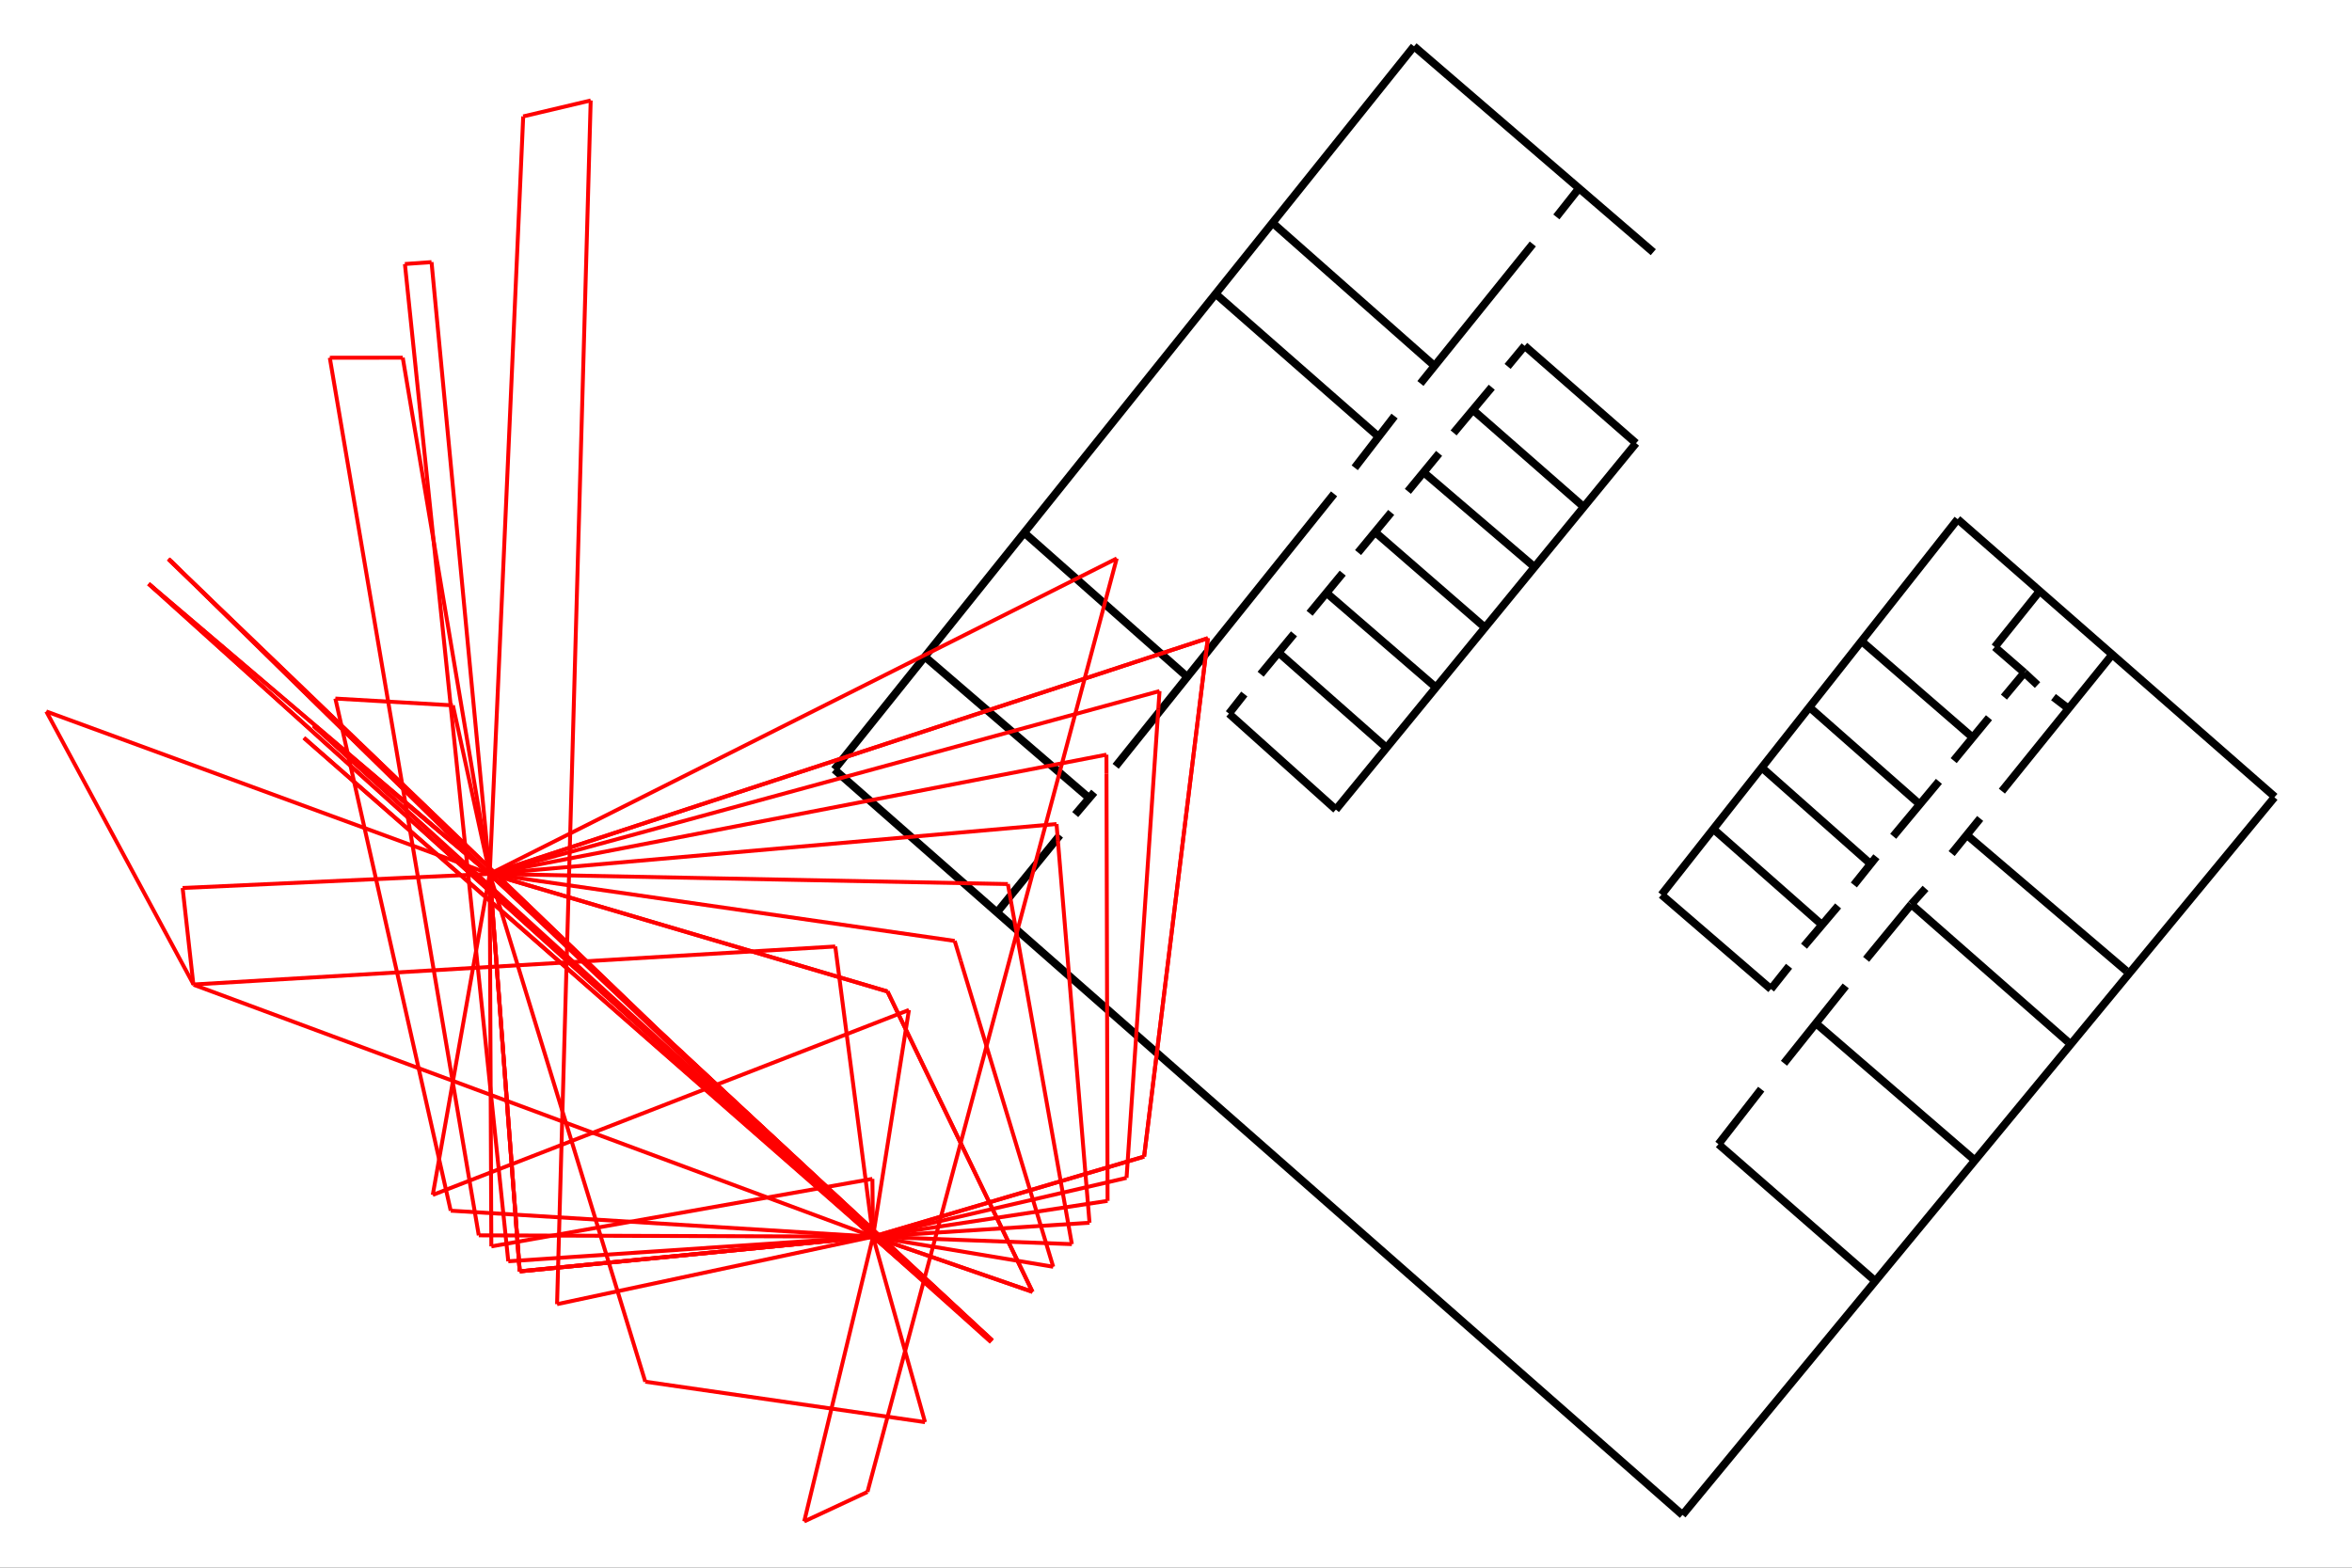 <?xml version="1.0" encoding="utf-8"?>
<svg xmlns="http://www.w3.org/2000/svg" xmlns:xlink="http://www.w3.org/1999/xlink" width="600" height="400" viewBox="0 0 600 400">
<rect x="0" y="0" width="600" height="400" fill="#333333" stroke="none"/>
<defs>
  <clipPath id="clip00">
    <rect x="0" y="0" width="600" height="400"/>
  </clipPath>
</defs>
<polygon clip-path="url(#clip8100)" points="
0,400 600,400 600,0 0,0 
  " fill="#ffffff" fill-opacity="1"/>
<defs>
  <clipPath id="clip01">
    <rect x="120" y="0" width="421" height="400"/>
  </clipPath>
</defs>
<polygon clip-path="url(#clip8100)" points="
11.811,388.189 580.315,388.189 580.315,11.811 11.811,11.811 
  " fill="#ffffff" fill-opacity="1"/>
<defs>
  <clipPath id="clip02">
    <rect x="11" y="11" width="570" height="377"/>
  </clipPath>
</defs>
<polyline clip-path="url(#clip8100)" style="stroke:#000000; stroke-width:1; stroke-opacity:0; fill:none" points="
  11.811,388.189 580.315,388.189 
  "/>
<polyline clip-path="url(#clip8100)" style="stroke:#000000; stroke-width:1; stroke-opacity:0; fill:none" points="
  11.811,388.189 11.811,11.811 
  "/>
<polyline clip-path="url(#clip8102)" style="stroke:#000000; stroke-width:2; stroke-opacity:1; fill:none" points="
  429.202,386.536 212.853,196.34 
  "/>
<polyline clip-path="url(#clip8102)" style="stroke:#000000; stroke-width:2; stroke-opacity:1; fill:none" points="
  212.853,196.34 360.715,11.811 
  "/>
<polyline clip-path="url(#clip8102)" style="stroke:#000000; stroke-width:2; stroke-opacity:1; fill:none" points="
  360.715,11.811 421.755,64.353 
  "/>
<polyline clip-path="url(#clip8102)" style="stroke:#000000; stroke-width:2; stroke-opacity:1; fill:none" points="
  429.202,386.536 580.218,203.447 
  "/>
<polyline clip-path="url(#clip8102)" style="stroke:#000000; stroke-width:2; stroke-opacity:1; fill:none" points="
  580.315,203.317 499.4,132.473 
  "/>
<polyline clip-path="url(#clip8102)" style="stroke:#000000; stroke-width:2; stroke-opacity:1; fill:none" points="
  499.4,132.473 423.842,228.299 
  "/>
<polyline clip-path="url(#clip8102)" style="stroke:#000000; stroke-width:2; stroke-opacity:1; fill:none" points="
  423.842,228.299 451.763,252.367 
  "/>
<polyline clip-path="url(#clip8102)" style="stroke:#000000; stroke-width:2; stroke-opacity:1; fill:none" points="
  516.4,171.627 508.866,165.086 
  "/>
<polyline clip-path="url(#clip8102)" style="stroke:#000000; stroke-width:2; stroke-opacity:1; fill:none" points="
  508.866,165.086 520.294,150.845 
  "/>
<polyline clip-path="url(#clip8102)" style="stroke:#000000; stroke-width:2; stroke-opacity:1; fill:none" points="
  474.922,163.615 503.151,188.103 
  "/>
<polyline clip-path="url(#clip8102)" style="stroke:#000000; stroke-width:2; stroke-opacity:1; fill:none" points="
  461.76,180.589 489.296,204.85 
  "/>
<polyline clip-path="url(#clip8102)" style="stroke:#000000; stroke-width:2; stroke-opacity:1; fill:none" points="
  449.378,195.797 477.174,220.42 
  "/>
<polyline clip-path="url(#clip8102)" style="stroke:#000000; stroke-width:2; stroke-opacity:1; fill:none" points="
  436.995,211.458 464.704,235.9 
  "/>
<polyline clip-path="url(#clip8102)" style="stroke:#000000; stroke-width:2; stroke-opacity:1; fill:none" points="
  438.381,291.936 478.299,326.789 
  "/>
<polyline clip-path="url(#clip8102)" style="stroke:#000000; stroke-width:2; stroke-opacity:1; fill:none" points="
  487.565,230.74 527.57,265.865 
  "/>
<polyline clip-path="url(#clip8102)" style="stroke:#000000; stroke-width:2; stroke-opacity:1; fill:none" points="
  502.112,213.359 542.464,247.759 
  "/>
<polyline clip-path="url(#clip8102)" style="stroke:#000000; stroke-width:2; stroke-opacity:1; fill:none" points="
  324.651,56.875 365.797,93.234 
  "/>
<polyline clip-path="url(#clip8102)" style="stroke:#000000; stroke-width:2; stroke-opacity:1; fill:none" points="
  310.201,75.055 351.224,111.029 
  "/>
<polyline clip-path="url(#clip8102)" style="stroke:#000000; stroke-width:2; stroke-opacity:1; fill:none" points="
  261.217,135.866 302.608,172.481 
  "/>
<polyline clip-path="url(#clip8102)" style="stroke:#000000; stroke-width:2; stroke-opacity:1; fill:none" points="
  340.792,206.57 417.352,113.078 
  "/>
<polyline clip-path="url(#clip8102)" style="stroke:#000000; stroke-width:2; stroke-opacity:1; fill:none" points="
  388.942,88.241 417.352,113.078 
  "/>
<polyline clip-path="url(#clip8102)" style="stroke:#000000; stroke-width:2; stroke-opacity:1; fill:none" points="
  313.507,182.082 340.792,206.57 
  "/>
<polyline clip-path="url(#clip8102)" style="stroke:#000000; stroke-width:2; stroke-opacity:1; fill:none" points="
  326.12,166.463 353.551,190.66 
  "/>
<polyline clip-path="url(#clip8102)" style="stroke:#000000; stroke-width:2; stroke-opacity:1; fill:none" points="
  338.489,151.357 366.042,175.169 
  "/>
<polyline clip-path="url(#clip8102)" style="stroke:#000000; stroke-width:2; stroke-opacity:1; fill:none" points="
  351.347,136.25 378.9,160.19 
  "/>
<polyline clip-path="url(#clip8102)" style="stroke:#000000; stroke-width:2; stroke-opacity:1; fill:none" points="
  363.565,120.842 391.102,144.378 
  "/>
<polyline clip-path="url(#clip8102)" style="stroke:#000000; stroke-width:2; stroke-opacity:1; fill:none" points="
  376.083,104.884 404.004,129.337 
  "/>
<polyline clip-path="url(#clip8102)" style="stroke:#000000; stroke-width:2; stroke-opacity:1; fill:none" points="
  254.46,232.641 270.393,213.088 
  "/>
<polyline clip-path="url(#clip8102)" style="stroke:#000000; stroke-width:2; stroke-opacity:1; fill:none" points="
  274.289,207.837 279.139,202.134 
  "/>
<polyline clip-path="url(#clip8102)" style="stroke:#000000; stroke-width:2; stroke-opacity:1; fill:none" points="
  284.607,195.525 340.325,126.008 
  "/>
<polyline clip-path="url(#clip8102)" style="stroke:#000000; stroke-width:2; stroke-opacity:1; fill:none" points="
  277.537,203.356 235.929,167.553 
  "/>
<polyline clip-path="url(#clip8102)" style="stroke:#000000; stroke-width:2; stroke-opacity:1; fill:none" points="
  345.591,119.351 355.755,106.164 
  "/>
<polyline clip-path="url(#clip8102)" style="stroke:#000000; stroke-width:2; stroke-opacity:1; fill:none" points="
  362.353,97.848 391.023,62.252 
  "/>
<polyline clip-path="url(#clip8102)" style="stroke:#000000; stroke-width:2; stroke-opacity:1; fill:none" points="
  402.791,48.058 397.033,55.346 
  "/>
<polyline clip-path="url(#clip8102)" style="stroke:#000000; stroke-width:2; stroke-opacity:1; fill:none" points="
  384.594,93.49 388.942,88.241 
  "/>
<polyline clip-path="url(#clip8102)" style="stroke:#000000; stroke-width:2; stroke-opacity:1; fill:none" points="
  370.818,110.453 380.553,98.803 
  "/>
<polyline clip-path="url(#clip8102)" style="stroke:#000000; stroke-width:2; stroke-opacity:1; fill:none" points="
  359.149,125.368 367.116,115.682 
  "/>
<polyline clip-path="url(#clip8102)" style="stroke:#000000; stroke-width:2; stroke-opacity:1; fill:none" points="
  346.448,140.987 354.898,130.745 
  "/>
<polyline clip-path="url(#clip8102)" style="stroke:#000000; stroke-width:2; stroke-opacity:1; fill:none" points="
  334.08,156.478 342.53,146.236 
  "/>
<polyline clip-path="url(#clip8102)" style="stroke:#000000; stroke-width:2; stroke-opacity:1; fill:none" points="
  313.507,182.082 317.426,177.089 
  "/>
<polyline clip-path="url(#clip8102)" style="stroke:#000000; stroke-width:2; stroke-opacity:1; fill:none" points="
  321.589,172.032 330.1,161.727 
  "/>
<polyline clip-path="url(#clip8102)" style="stroke:#000000; stroke-width:2; stroke-opacity:1; fill:none" points="
  438.381,291.936 449.291,277.905 
  "/>
<polyline clip-path="url(#clip8102)" style="stroke:#000000; stroke-width:2; stroke-opacity:1; fill:none" points="
  455.093,271.296 470.852,251.561 
  "/>
<polyline clip-path="url(#clip8102)" style="stroke:#000000; stroke-width:2; stroke-opacity:1; fill:none" points="
  476.048,244.772 487.565,230.74 
  "/>
<polyline clip-path="url(#clip8102)" style="stroke:#000000; stroke-width:2; stroke-opacity:1; fill:none" points="
  463.319,261.157 503.441,295.767 
  "/>
<polyline clip-path="url(#clip8102)" style="stroke:#000000; stroke-width:2; stroke-opacity:1; fill:none" points="
  456.392,246.537 451.763,252.367 
  "/>
<polyline clip-path="url(#clip8102)" style="stroke:#000000; stroke-width:2; stroke-opacity:1; fill:none" points="
  460.202,241.423 468.904,231.148 
  "/>
<polyline clip-path="url(#clip8102)" style="stroke:#000000; stroke-width:2; stroke-opacity:1; fill:none" points="
  472.918,225.802 478.673,218.601 
  "/>
<polyline clip-path="url(#clip8102)" style="stroke:#000000; stroke-width:2; stroke-opacity:1; fill:none" points="
  482.96,213.384 494.624,199.365 
  "/>
<polyline clip-path="url(#clip8102)" style="stroke:#000000; stroke-width:2; stroke-opacity:1; fill:none" points="
  498.388,194.077 507.394,183.124 
  "/>
<polyline clip-path="url(#clip8102)" style="stroke:#000000; stroke-width:2; stroke-opacity:1; fill:none" points="
  511.204,177.873 516.4,171.627 
  "/>
<polyline clip-path="url(#clip8102)" style="stroke:#000000; stroke-width:2; stroke-opacity:1; fill:none" points="
  519.777,174.795 516.4,171.627 
  "/>
<polyline clip-path="url(#clip8102)" style="stroke:#000000; stroke-width:2; stroke-opacity:1; fill:none" points="
  523.846,177.873 527.397,180.589 
  "/>
<polyline clip-path="url(#clip8102)" style="stroke:#000000; stroke-width:2; stroke-opacity:1; fill:none" points="
  510.685,201.863 538.827,167.01 
  "/>
<polyline clip-path="url(#clip8102)" style="stroke:#000000; stroke-width:2; stroke-opacity:1; fill:none" points="
  505.143,208.833 497.869,217.795 
  "/>
<polyline clip-path="url(#clip8102)" style="stroke:#000000; stroke-width:2; stroke-opacity:1; fill:none" points="
  491.201,226.667 487.565,230.74 
  "/>
<polyline clip-path="url(#clip8102)" style="stroke:#ff0000; stroke-width:1; stroke-opacity:1; fill:none" points="
  222.709,315.537 124.93,222.979 
  "/>
<polyline clip-path="url(#clip8102)" style="stroke:#ff0000; stroke-width:1; stroke-opacity:1; fill:none" points="
  222.709,315.537 132.585,324.388 
  "/>
<polyline clip-path="url(#clip8102)" style="stroke:#ff0000; stroke-width:1; stroke-opacity:1; fill:none" points="
  132.585,324.388 124.93,222.979 
  "/>
<polyline clip-path="url(#clip8102)" style="stroke:#ff0000; stroke-width:1; stroke-opacity:1; fill:none" points="
  222.709,315.537 253.098,342.104 
  "/>
<polyline clip-path="url(#clip8102)" style="stroke:#ff0000; stroke-width:1; stroke-opacity:1; fill:none" points="
  253.098,342.104 124.93,222.979 
  "/>
<polyline clip-path="url(#clip8102)" style="stroke:#ff0000; stroke-width:1; stroke-opacity:1; fill:none" points="
  222.709,315.537 79.97,185.204 
  "/>
<polyline clip-path="url(#clip8102)" style="stroke:#ff0000; stroke-width:1; stroke-opacity:1; fill:none" points="
  79.97,185.204 124.93,222.979 
  "/>
<polyline clip-path="url(#clip8102)" style="stroke:#ff0000; stroke-width:1; stroke-opacity:1; fill:none" points="
  222.709,315.537 49.416,251.273 
  "/>
<polyline clip-path="url(#clip8102)" style="stroke:#ff0000; stroke-width:1; stroke-opacity:1; fill:none" points="
  49.416,251.273 11.811,181.529 
  "/>
<polyline clip-path="url(#clip8102)" style="stroke:#ff0000; stroke-width:1; stroke-opacity:1; fill:none" points="
  11.811,181.529 124.93,222.979 
  "/>
<polyline clip-path="url(#clip8102)" style="stroke:#ff0000; stroke-width:1; stroke-opacity:1; fill:none" points="
  222.709,315.537 132.585,324.388 
  "/>
<polyline clip-path="url(#clip8102)" style="stroke:#ff0000; stroke-width:1; stroke-opacity:1; fill:none" points="
  132.585,324.388 132.318,320.854 
  "/>
<polyline clip-path="url(#clip8102)" style="stroke:#ff0000; stroke-width:1; stroke-opacity:1; fill:none" points="
  132.318,320.854 124.93,222.979 
  "/>
<polyline clip-path="url(#clip8102)" style="stroke:#ff0000; stroke-width:1; stroke-opacity:1; fill:none" points="
  222.709,315.537 132.585,324.388 
  "/>
<polyline clip-path="url(#clip8102)" style="stroke:#ff0000; stroke-width:1; stroke-opacity:1; fill:none" points="
  132.585,324.388 132.318,320.854 
  "/>
<polyline clip-path="url(#clip8102)" style="stroke:#ff0000; stroke-width:1; stroke-opacity:1; fill:none" points="
  132.318,320.854 124.93,222.979 
  "/>
<polyline clip-path="url(#clip8102)" style="stroke:#ff0000; stroke-width:1; stroke-opacity:1; fill:none" points="
  222.709,315.537 235.976,362.864 
  "/>
<polyline clip-path="url(#clip8102)" style="stroke:#ff0000; stroke-width:1; stroke-opacity:1; fill:none" points="
  235.976,362.864 164.612,352.543 
  "/>
<polyline clip-path="url(#clip8102)" style="stroke:#ff0000; stroke-width:1; stroke-opacity:1; fill:none" points="
  164.612,352.543 124.93,222.979 
  "/>
<polyline clip-path="url(#clip8102)" style="stroke:#ff0000; stroke-width:1; stroke-opacity:1; fill:none" points="
  222.709,315.537 291.865,295.104 
  "/>
<polyline clip-path="url(#clip8102)" style="stroke:#ff0000; stroke-width:1; stroke-opacity:1; fill:none" points="
  291.865,295.104 308.126,162.837 
  "/>
<polyline clip-path="url(#clip8102)" style="stroke:#ff0000; stroke-width:1; stroke-opacity:1; fill:none" points="
  308.126,162.837 124.93,222.979 
  "/>
<polyline clip-path="url(#clip8102)" style="stroke:#ff0000; stroke-width:1; stroke-opacity:1; fill:none" points="
  222.709,315.537 263.396,329.62 
  "/>
<polyline clip-path="url(#clip8102)" style="stroke:#ff0000; stroke-width:1; stroke-opacity:1; fill:none" points="
  263.396,329.62 226.403,252.983 
  "/>
<polyline clip-path="url(#clip8102)" style="stroke:#ff0000; stroke-width:1; stroke-opacity:1; fill:none" points="
  226.403,252.983 124.93,222.979 
  "/>
<polyline clip-path="url(#clip8102)" style="stroke:#ff0000; stroke-width:1; stroke-opacity:1; fill:none" points="
  222.709,315.537 252.831,342.429 
  "/>
<polyline clip-path="url(#clip8102)" style="stroke:#ff0000; stroke-width:1; stroke-opacity:1; fill:none" points="
  252.831,342.429 80.027,185.133 
  "/>
<polyline clip-path="url(#clip8102)" style="stroke:#ff0000; stroke-width:1; stroke-opacity:1; fill:none" points="
  80.027,185.133 124.93,222.979 
  "/>
<polyline clip-path="url(#clip8102)" style="stroke:#ff0000; stroke-width:1; stroke-opacity:1; fill:none" points="
  222.709,315.537 253.098,342.104 
  "/>
<polyline clip-path="url(#clip8102)" style="stroke:#ff0000; stroke-width:1; stroke-opacity:1; fill:none" points="
  253.098,342.104 203.817,296.3 
  "/>
<polyline clip-path="url(#clip8102)" style="stroke:#ff0000; stroke-width:1; stroke-opacity:1; fill:none" points="
  203.817,296.3 124.93,222.979 
  "/>
<polyline clip-path="url(#clip8102)" style="stroke:#ff0000; stroke-width:1; stroke-opacity:1; fill:none" points="
  222.709,315.537 253.098,342.104 
  "/>
<polyline clip-path="url(#clip8102)" style="stroke:#ff0000; stroke-width:1; stroke-opacity:1; fill:none" points="
  253.098,342.104 203.817,296.3 
  "/>
<polyline clip-path="url(#clip8102)" style="stroke:#ff0000; stroke-width:1; stroke-opacity:1; fill:none" points="
  203.817,296.3 124.93,222.979 
  "/>
<polyline clip-path="url(#clip8102)" style="stroke:#ff0000; stroke-width:1; stroke-opacity:1; fill:none" points="
  222.709,315.537 231.87,257.695 
  "/>
<polyline clip-path="url(#clip8102)" style="stroke:#ff0000; stroke-width:1; stroke-opacity:1; fill:none" points="
  231.87,257.695 110.4,304.885 
  "/>
<polyline clip-path="url(#clip8102)" style="stroke:#ff0000; stroke-width:1; stroke-opacity:1; fill:none" points="
  110.4,304.885 124.93,222.979 
  "/>
<polyline clip-path="url(#clip8102)" style="stroke:#ff0000; stroke-width:1; stroke-opacity:1; fill:none" points="
  222.709,315.537 222.55,300.794 
  "/>
<polyline clip-path="url(#clip8102)" style="stroke:#ff0000; stroke-width:1; stroke-opacity:1; fill:none" points="
  222.55,300.794 125.341,318.019 
  "/>
<polyline clip-path="url(#clip8102)" style="stroke:#ff0000; stroke-width:1; stroke-opacity:1; fill:none" points="
  125.341,318.019 124.93,222.979 
  "/>
<polyline clip-path="url(#clip8102)" style="stroke:#ff0000; stroke-width:1; stroke-opacity:1; fill:none" points="
  222.709,315.537 77.522,188.259 
  "/>
<polyline clip-path="url(#clip8102)" style="stroke:#ff0000; stroke-width:1; stroke-opacity:1; fill:none" points="
  77.522,188.259 253.17,342.017 
  "/>
<polyline clip-path="url(#clip8102)" style="stroke:#ff0000; stroke-width:1; stroke-opacity:1; fill:none" points="
  253.17,342.017 124.93,222.979 
  "/>
<polyline clip-path="url(#clip8102)" style="stroke:#ff0000; stroke-width:1; stroke-opacity:1; fill:none" points="
  222.709,315.537 87.83,193.951 
  "/>
<polyline clip-path="url(#clip8102)" style="stroke:#ff0000; stroke-width:1; stroke-opacity:1; fill:none" points="
  87.83,193.951 37.913,148.954 
  "/>
<polyline clip-path="url(#clip8102)" style="stroke:#ff0000; stroke-width:1; stroke-opacity:1; fill:none" points="
  37.913,148.954 124.93,222.979 
  "/>
<polyline clip-path="url(#clip8102)" style="stroke:#ff0000; stroke-width:1; stroke-opacity:1; fill:none" points="
  222.709,315.537 87.83,193.951 
  "/>
<polyline clip-path="url(#clip8102)" style="stroke:#ff0000; stroke-width:1; stroke-opacity:1; fill:none" points="
  87.83,193.951 37.913,148.954 
  "/>
<polyline clip-path="url(#clip8102)" style="stroke:#ff0000; stroke-width:1; stroke-opacity:1; fill:none" points="
  37.913,148.954 124.93,222.979 
  "/>
<polyline clip-path="url(#clip8102)" style="stroke:#ff0000; stroke-width:1; stroke-opacity:1; fill:none" points="
  222.709,315.537 129.663,321.82 
  "/>
<polyline clip-path="url(#clip8102)" style="stroke:#ff0000; stroke-width:1; stroke-opacity:1; fill:none" points="
  129.663,321.82 103.293,67.361 
  "/>
<polyline clip-path="url(#clip8102)" style="stroke:#ff0000; stroke-width:1; stroke-opacity:1; fill:none" points="
  103.293,67.361 110.084,66.876 
  "/>
<polyline clip-path="url(#clip8102)" style="stroke:#ff0000; stroke-width:1; stroke-opacity:1; fill:none" points="
  110.084,66.876 124.93,222.979 
  "/>
<polyline clip-path="url(#clip8102)" style="stroke:#ff0000; stroke-width:1; stroke-opacity:1; fill:none" points="
  222.709,315.537 122.136,315.202 
  "/>
<polyline clip-path="url(#clip8102)" style="stroke:#ff0000; stroke-width:1; stroke-opacity:1; fill:none" points="
  122.136,315.202 84.131,91.276 
  "/>
<polyline clip-path="url(#clip8102)" style="stroke:#ff0000; stroke-width:1; stroke-opacity:1; fill:none" points="
  84.131,91.276 102.744,91.265 
  "/>
<polyline clip-path="url(#clip8102)" style="stroke:#ff0000; stroke-width:1; stroke-opacity:1; fill:none" points="
  102.744,91.265 124.93,222.979 
  "/>
<polyline clip-path="url(#clip8102)" style="stroke:#ff0000; stroke-width:1; stroke-opacity:1; fill:none" points="
  222.709,315.537 142.107,332.759 
  "/>
<polyline clip-path="url(#clip8102)" style="stroke:#ff0000; stroke-width:1; stroke-opacity:1; fill:none" points="
  142.107,332.759 150.686,25.632 
  "/>
<polyline clip-path="url(#clip8102)" style="stroke:#ff0000; stroke-width:1; stroke-opacity:1; fill:none" points="
  150.686,25.632 133.47,29.701 
  "/>
<polyline clip-path="url(#clip8102)" style="stroke:#ff0000; stroke-width:1; stroke-opacity:1; fill:none" points="
  133.47,29.701 124.93,222.979 
  "/>
<polyline clip-path="url(#clip8102)" style="stroke:#ff0000; stroke-width:1; stroke-opacity:1; fill:none" points="
  222.709,315.537 205.159,388.189 
  "/>
<polyline clip-path="url(#clip8102)" style="stroke:#ff0000; stroke-width:1; stroke-opacity:1; fill:none" points="
  205.159,388.189 221.298,380.658 
  "/>
<polyline clip-path="url(#clip8102)" style="stroke:#ff0000; stroke-width:1; stroke-opacity:1; fill:none" points="
  221.298,380.658 284.883,142.487 
  "/>
<polyline clip-path="url(#clip8102)" style="stroke:#ff0000; stroke-width:1; stroke-opacity:1; fill:none" points="
  284.883,142.487 124.93,222.979 
  "/>
<polyline clip-path="url(#clip8102)" style="stroke:#ff0000; stroke-width:1; stroke-opacity:1; fill:none" points="
  222.709,315.537 114.977,308.908 
  "/>
<polyline clip-path="url(#clip8102)" style="stroke:#ff0000; stroke-width:1; stroke-opacity:1; fill:none" points="
  114.977,308.908 85.552,178.24 
  "/>
<polyline clip-path="url(#clip8102)" style="stroke:#ff0000; stroke-width:1; stroke-opacity:1; fill:none" points="
  85.552,178.24 115.542,179.976 
  "/>
<polyline clip-path="url(#clip8102)" style="stroke:#ff0000; stroke-width:1; stroke-opacity:1; fill:none" points="
  115.542,179.976 124.93,222.979 
  "/>
<polyline clip-path="url(#clip8102)" style="stroke:#ff0000; stroke-width:1; stroke-opacity:1; fill:none" points="
  222.709,315.537 291.865,295.104 
  "/>
<polyline clip-path="url(#clip8102)" style="stroke:#ff0000; stroke-width:1; stroke-opacity:1; fill:none" points="
  291.865,295.104 307.654,166.677 
  "/>
<polyline clip-path="url(#clip8102)" style="stroke:#ff0000; stroke-width:1; stroke-opacity:1; fill:none" points="
  307.654,166.677 308.126,162.837 
  "/>
<polyline clip-path="url(#clip8102)" style="stroke:#ff0000; stroke-width:1; stroke-opacity:1; fill:none" points="
  308.126,162.837 124.93,222.979 
  "/>
<polyline clip-path="url(#clip8102)" style="stroke:#ff0000; stroke-width:1; stroke-opacity:1; fill:none" points="
  222.709,315.537 263.396,329.62 
  "/>
<polyline clip-path="url(#clip8102)" style="stroke:#ff0000; stroke-width:1; stroke-opacity:1; fill:none" points="
  263.396,329.62 230.799,262.09 
  "/>
<polyline clip-path="url(#clip8102)" style="stroke:#ff0000; stroke-width:1; stroke-opacity:1; fill:none" points="
  230.799,262.09 226.403,252.983 
  "/>
<polyline clip-path="url(#clip8102)" style="stroke:#ff0000; stroke-width:1; stroke-opacity:1; fill:none" points="
  226.403,252.983 124.93,222.979 
  "/>
<polyline clip-path="url(#clip8102)" style="stroke:#ff0000; stroke-width:1; stroke-opacity:1; fill:none" points="
  222.709,315.537 287.385,300.536 
  "/>
<polyline clip-path="url(#clip8102)" style="stroke:#ff0000; stroke-width:1; stroke-opacity:1; fill:none" points="
  287.385,300.536 295.491,180.895 
  "/>
<polyline clip-path="url(#clip8102)" style="stroke:#ff0000; stroke-width:1; stroke-opacity:1; fill:none" points="
  295.491,180.895 295.8,176.332 
  "/>
<polyline clip-path="url(#clip8102)" style="stroke:#ff0000; stroke-width:1; stroke-opacity:1; fill:none" points="
  295.8,176.332 124.93,222.979 
  "/>
<polyline clip-path="url(#clip8102)" style="stroke:#ff0000; stroke-width:1; stroke-opacity:1; fill:none" points="
  222.709,315.537 282.545,306.404 
  "/>
<polyline clip-path="url(#clip8102)" style="stroke:#ff0000; stroke-width:1; stroke-opacity:1; fill:none" points="
  282.545,306.404 282.27,197.455 
  "/>
<polyline clip-path="url(#clip8102)" style="stroke:#ff0000; stroke-width:1; stroke-opacity:1; fill:none" points="
  282.27,197.455 282.257,192.554 
  "/>
<polyline clip-path="url(#clip8102)" style="stroke:#ff0000; stroke-width:1; stroke-opacity:1; fill:none" points="
  282.257,192.554 124.93,222.979 
  "/>
<polyline clip-path="url(#clip8102)" style="stroke:#ff0000; stroke-width:1; stroke-opacity:1; fill:none" points="
  222.709,315.537 277.938,311.99 
  "/>
<polyline clip-path="url(#clip8102)" style="stroke:#ff0000; stroke-width:1; stroke-opacity:1; fill:none" points="
  277.938,311.99 269.864,214.37 
  "/>
<polyline clip-path="url(#clip8102)" style="stroke:#ff0000; stroke-width:1; stroke-opacity:1; fill:none" points="
  269.864,214.37 269.524,210.254 
  "/>
<polyline clip-path="url(#clip8102)" style="stroke:#ff0000; stroke-width:1; stroke-opacity:1; fill:none" points="
  269.524,210.254 124.93,222.979 
  "/>
<polyline clip-path="url(#clip8102)" style="stroke:#ff0000; stroke-width:1; stroke-opacity:1; fill:none" points="
  222.709,315.537 273.437,317.446 
  "/>
<polyline clip-path="url(#clip8102)" style="stroke:#ff0000; stroke-width:1; stroke-opacity:1; fill:none" points="
  273.437,317.446 257.842,229.646 
  "/>
<polyline clip-path="url(#clip8102)" style="stroke:#ff0000; stroke-width:1; stroke-opacity:1; fill:none" points="
  257.842,229.646 257.117,225.566 
  "/>
<polyline clip-path="url(#clip8102)" style="stroke:#ff0000; stroke-width:1; stroke-opacity:1; fill:none" points="
  257.117,225.566 124.93,222.979 
  "/>
<polyline clip-path="url(#clip8102)" style="stroke:#ff0000; stroke-width:1; stroke-opacity:1; fill:none" points="
  222.709,315.537 268.676,323.218 
  "/>
<polyline clip-path="url(#clip8102)" style="stroke:#ff0000; stroke-width:1; stroke-opacity:1; fill:none" points="
  268.676,323.218 245.082,245.171 
  "/>
<polyline clip-path="url(#clip8102)" style="stroke:#ff0000; stroke-width:1; stroke-opacity:1; fill:none" points="
  245.082,245.171 243.542,240.077 
  "/>
<polyline clip-path="url(#clip8102)" style="stroke:#ff0000; stroke-width:1; stroke-opacity:1; fill:none" points="
  243.542,240.077 124.93,222.979 
  "/>
<polyline clip-path="url(#clip8102)" style="stroke:#ff0000; stroke-width:1; stroke-opacity:1; fill:none" points="
  222.709,315.537 213.08,241.498 
  "/>
<polyline clip-path="url(#clip8102)" style="stroke:#ff0000; stroke-width:1; stroke-opacity:1; fill:none" points="
  213.08,241.498 49.328,251.196 
  "/>
<polyline clip-path="url(#clip8102)" style="stroke:#ff0000; stroke-width:1; stroke-opacity:1; fill:none" points="
  49.328,251.196 46.587,226.571 
  "/>
<polyline clip-path="url(#clip8102)" style="stroke:#ff0000; stroke-width:1; stroke-opacity:1; fill:none" points="
  46.587,226.571 124.93,222.979 
  "/>
<polyline clip-path="url(#clip8102)" style="stroke:#ff0000; stroke-width:1; stroke-opacity:1; fill:none" points="
  222.709,315.537 91.495,189.331 
  "/>
<polyline clip-path="url(#clip8102)" style="stroke:#ff0000; stroke-width:1; stroke-opacity:1; fill:none" points="
  91.495,189.331 42.964,142.651 
  "/>
<polyline clip-path="url(#clip8102)" style="stroke:#ff0000; stroke-width:1; stroke-opacity:1; fill:none" points="
  42.964,142.651 43.449,143.037 
  "/>
<polyline clip-path="url(#clip8102)" style="stroke:#ff0000; stroke-width:1; stroke-opacity:1; fill:none" points="
  43.449,143.037 124.93,222.979 
  "/>
<polyline clip-path="url(#clip8102)" style="stroke:#ff0000; stroke-width:1; stroke-opacity:1; fill:none" points="
  222.709,315.537 91.495,189.331 
  "/>
<polyline clip-path="url(#clip8102)" style="stroke:#ff0000; stroke-width:1; stroke-opacity:1; fill:none" points="
  91.495,189.331 42.964,142.651 
  "/>
<polyline clip-path="url(#clip8102)" style="stroke:#ff0000; stroke-width:1; stroke-opacity:1; fill:none" points="
  42.964,142.651 43.449,143.037 
  "/>
<polyline clip-path="url(#clip8102)" style="stroke:#ff0000; stroke-width:1; stroke-opacity:1; fill:none" points="
  43.449,143.037 124.93,222.979 
  "/>
</svg>

